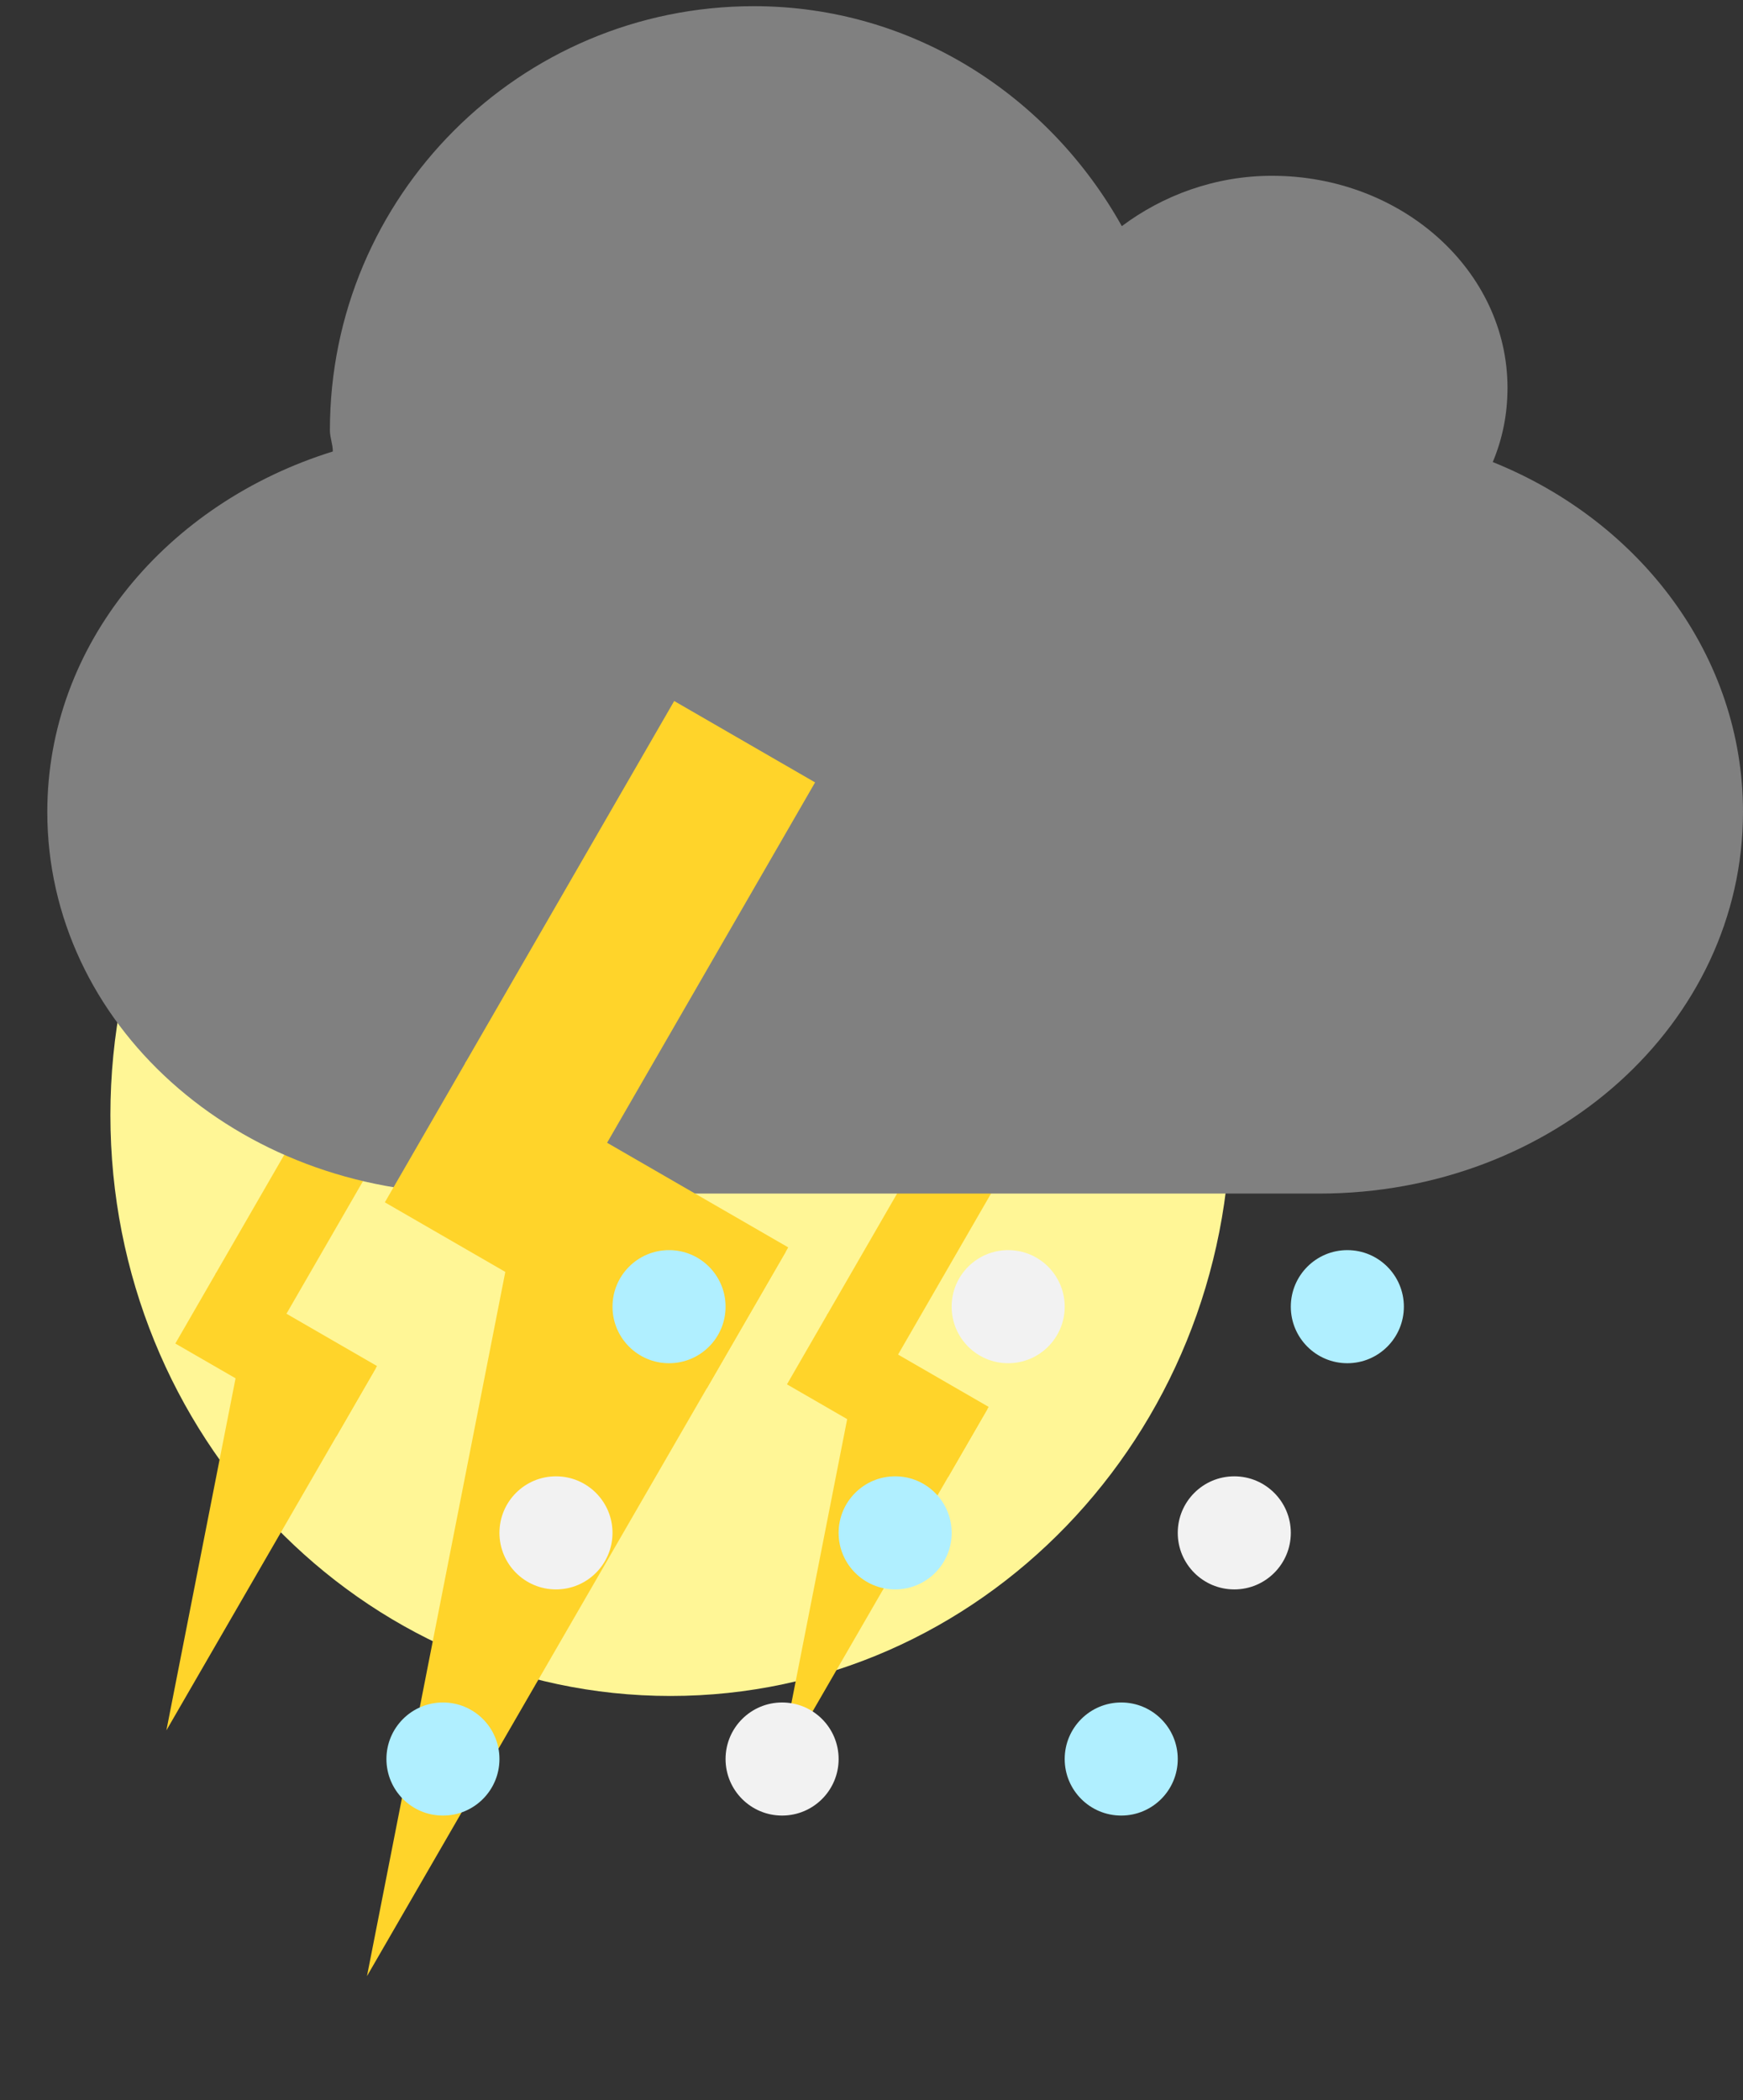 <svg width="44" height="53" viewBox="0 0 44 53" fill="none" xmlns="http://www.w3.org/2000/svg">
<rect x="0" y="0" width="44" height="53" fill="#333333" stroke="none"/>
<path fill-rule="evenodd" clip-rule="evenodd" d="M31.066 28.138C31.066 36.234 24.735 42.798 16.926 42.798C9.117 42.798 2.787 36.234 2.787 28.138C2.787 20.042 9.117 13.479 16.926 13.479C24.735 13.479 31.066 20.042 31.066 28.138Z" fill="#FFF696"/>
<path fill-rule="evenodd" clip-rule="evenodd" d="M24.927 35.556L22.283 40.127L19.64 44.698L20.658 39.517L21.676 34.336L23.301 34.946L24.927 35.556Z" fill="#FFD42A"/>
<path d="M24.957 35.503L20.892 33.156L19.866 34.934L23.93 37.281L24.957 35.503Z" fill="#FFD42A"/>
<path d="M25.296 29.636L23.518 28.609L20.878 33.181L22.656 34.208L25.296 29.636Z" fill="#FFD42A"/>
<path fill-rule="evenodd" clip-rule="evenodd" d="M9.487 34.525L6.844 39.096L4.2 43.667L5.218 38.486L6.237 33.305L7.862 33.915L9.487 34.525Z" fill="#FFD42A"/>
<path d="M9.517 34.472L5.453 32.125L4.426 33.904L8.491 36.25L9.517 34.472Z" fill="#FFD42A"/>
<path d="M9.857 28.605L8.078 27.578L5.438 32.151L7.217 33.177L9.857 28.605Z" fill="#FFD42A"/>
<path fill-rule="evenodd" clip-rule="evenodd" d="M19.03 0.156C23.047 0.156 26.489 2.43 28.319 5.707C29.349 4.936 30.665 4.436 32.109 4.436C35.391 4.436 38.055 6.834 38.055 9.787C38.055 10.451 37.929 11.074 37.683 11.66C41.416 13.16 44 16.559 44 20.489C44 25.825 39.227 30.12 33.298 30.12H11.896C5.967 30.12 1.194 25.825 1.194 20.489C1.194 16.262 4.209 12.696 8.402 11.393C8.402 11.211 8.328 11.043 8.328 10.858C8.328 4.95 13.123 0.156 19.03 0.156Z" fill="#808080"/>
<path fill-rule="evenodd" clip-rule="evenodd" d="M19.837 31.585L14.55 40.727L9.264 49.868L11.3 39.506L13.336 29.145L16.587 30.365L19.837 31.585Z" fill="#FFD42A"/>
<path d="M19.898 31.478L11.769 26.784L9.715 30.341L17.844 35.034L19.898 31.478Z" fill="#FFD42A"/>
<path d="M20.576 19.744L17.019 17.69L11.739 26.835L15.296 28.889L20.576 19.744Z" fill="#FFD42A"/>
<path fill-rule="evenodd" clip-rule="evenodd" d="M18.316 32.974C18.316 33.762 17.677 34.401 16.889 34.401C16.101 34.401 15.462 33.762 15.462 32.974C15.462 32.186 16.101 31.547 16.889 31.547C17.677 31.547 18.316 32.186 18.316 32.974Z" fill="#B0EFFF"/>
<path fill-rule="evenodd" clip-rule="evenodd" d="M26.877 32.974C26.877 33.762 26.238 34.401 25.45 34.401C24.662 34.401 24.023 33.762 24.023 32.974C24.023 32.186 24.662 31.547 25.45 31.547C26.238 31.547 26.877 32.186 26.877 32.974Z" fill="#F2F2F2"/>
<path fill-rule="evenodd" clip-rule="evenodd" d="M35.439 32.974C35.439 33.762 34.8 34.401 34.012 34.401C33.224 34.401 32.585 33.762 32.585 32.974C32.585 32.186 33.224 31.547 34.012 31.547C34.8 31.547 35.439 32.186 35.439 32.974Z" fill="#B0EFFF"/>
<path fill-rule="evenodd" clip-rule="evenodd" d="M15.462 38.682C15.462 39.47 14.823 40.109 14.035 40.109C13.247 40.109 12.608 39.47 12.608 38.682C12.608 37.894 13.247 37.255 14.035 37.255C14.823 37.255 15.462 37.894 15.462 38.682Z" fill="#F2F2F2"/>
<path fill-rule="evenodd" clip-rule="evenodd" d="M24.024 38.682C24.024 39.47 23.385 40.109 22.597 40.109C21.809 40.109 21.17 39.47 21.17 38.682C21.17 37.894 21.809 37.255 22.597 37.255C23.385 37.255 24.024 37.894 24.024 38.682Z" fill="#B0EFFF"/>
<path fill-rule="evenodd" clip-rule="evenodd" d="M32.585 38.682C32.585 39.47 31.946 40.109 31.158 40.109C30.37 40.109 29.731 39.47 29.731 38.682C29.731 37.894 30.37 37.255 31.158 37.255C31.946 37.255 32.585 37.894 32.585 38.682Z" fill="#F2F2F2"/>
<path fill-rule="evenodd" clip-rule="evenodd" d="M12.608 44.389C12.608 45.178 11.97 45.816 11.181 45.816C10.393 45.816 9.755 45.178 9.755 44.389C9.755 43.601 10.393 42.962 11.181 42.962C11.97 42.962 12.608 43.601 12.608 44.389Z" fill="#B0EFFF"/>
<path fill-rule="evenodd" clip-rule="evenodd" d="M21.17 44.389C21.17 45.178 20.531 45.816 19.743 45.816C18.955 45.816 18.316 45.178 18.316 44.389C18.316 43.601 18.955 42.962 19.743 42.962C20.531 42.962 21.17 43.601 21.17 44.389Z" fill="#F2F2F2"/>
<path fill-rule="evenodd" clip-rule="evenodd" d="M29.731 44.389C29.731 45.178 29.092 45.816 28.304 45.816C27.516 45.816 26.877 45.178 26.877 44.389C26.877 43.601 27.516 42.962 28.304 42.962C29.092 42.962 29.731 43.601 29.731 44.389Z" fill="#B0EFFF"/>
</svg>
